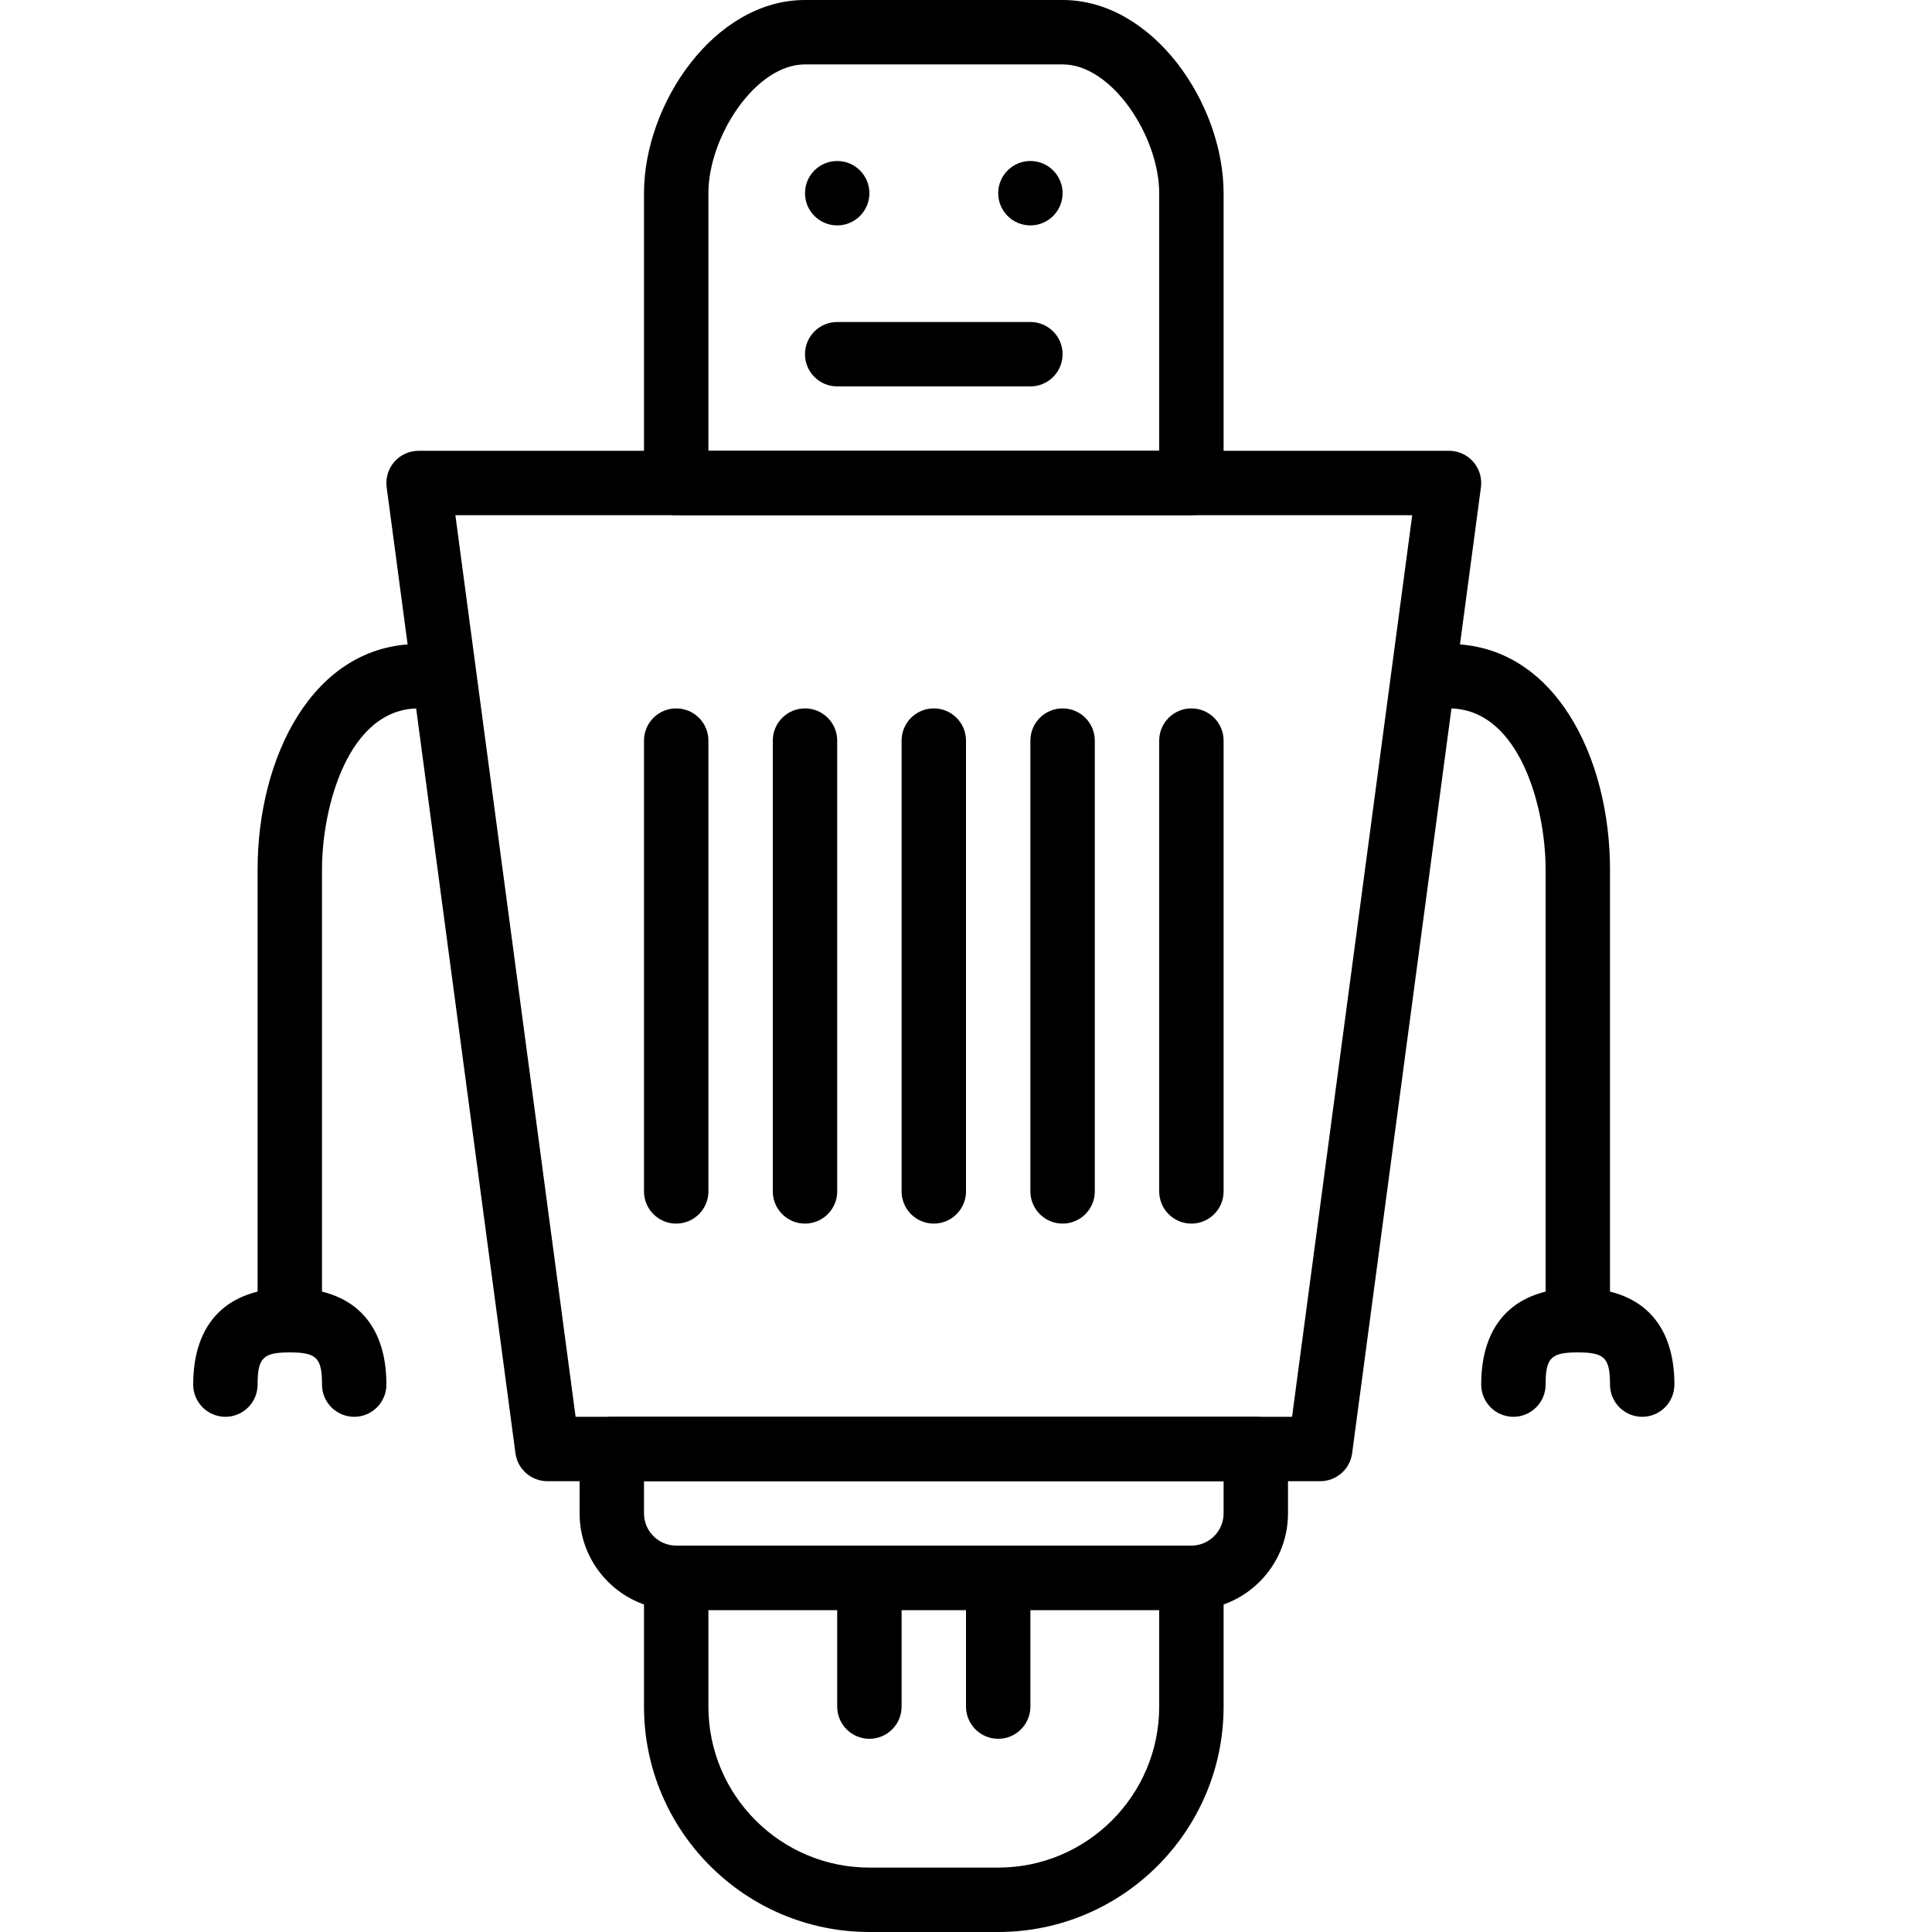 <?xml version="1.0" encoding="iso-8859-1"?>
<!-- Generator: Adobe Illustrator 19.2.1, SVG Export Plug-In . SVG Version: 6.00 Build 0)  -->
<svg version="1.1" xmlns="http://www.w3.org/2000/svg" xmlns:xlink="http://www.w3.org/1999/xlink" x="0px" y="0px"
	 viewBox="0 0 30 30" style="enable-background:new 0 0 30 30;" xml:space="preserve">
<g id="Retro_Bot_1">
</g>
<g id="Retro_Bot_2">
</g>
<g id="Retro_Bot_3">
</g>
<g id="Retro_Bot_4">
</g>
<g id="Wall-E">
</g>
<g id="Eva">
</g>
<g id="Iron_Giant">
</g>
<g id="Marvin">
</g>
<g id="Atlas">
</g>
<g id="Claptrap">
</g>
<g id="Android">
</g>
<g id="Bender">
</g>
<g id="Roberto">
</g>
<g id="Robot_Devil">
</g>
<g id="Robocop">
</g>
<g id="ED_209">
</g>
<g id="Optimus_Prime">
</g>
<g id="Robot_1">
</g>
<g id="Robot_2">
	<g id="Flying_Robot_1">
		<g>
			<path d="M20.5,23h-12c-0.251,0-0.463-0.186-0.496-0.434l-2-15C5.985,7.423,6.029,7.279,6.124,7.17C6.219,7.062,6.355,7,6.5,7h16
				c0.145,0,0.281,0.062,0.376,0.17c0.095,0.109,0.139,0.253,0.12,0.396l-2,15C20.963,22.814,20.751,23,20.5,23z M8.938,22h11.125
				l1.866-14H7.071L8.938,22z"/>
		</g>
		<g>
			<path d="M15.5,30h-2c-1.93,0-3.5-1.57-3.5-3.5v-2c0-0.276,0.224-0.5,0.5-0.5h8c0.276,0,0.5,0.224,0.5,0.5v2
				C19,28.43,17.43,30,15.5,30z M11,25v1.5c0,1.378,1.121,2.5,2.5,2.5h2c1.379,0,2.5-1.122,2.5-2.5V25H11z"/>
		</g>
		<g>
			<path d="M18.5,25h-8C9.673,25,9,24.327,9,23.5v-1C9,22.224,9.224,22,9.5,22h10c0.276,0,0.5,0.224,0.5,0.5v1
				C20,24.327,19.327,25,18.5,25z M10,23v0.5c0,0.276,0.225,0.5,0.5,0.5h8c0.275,0,0.5-0.224,0.5-0.5V23H10z"/>
		</g>
		<g>
			<path d="M13.5,27c-0.276,0-0.5-0.224-0.5-0.5v-2c0-0.276,0.224-0.5,0.5-0.5s0.5,0.224,0.5,0.5v2C14,26.776,13.776,27,13.5,27z"/>
		</g>
		<g>
			<path d="M15.5,27c-0.276,0-0.5-0.224-0.5-0.5v-2c0-0.276,0.224-0.5,0.5-0.5s0.5,0.224,0.5,0.5v2C16,26.776,15.776,27,15.5,27z"/>
		</g>
		<g>
			<path d="M18.5,8h-8C10.224,8,10,7.776,10,7.5V3c0-1.387,1.092-3,2.5-3h4C17.908,0,19,1.613,19,3v4.5C19,7.776,18.776,8,18.5,8z
				 M11,7h7V3c0-0.873-0.728-2-1.5-2h-4C11.728,1,11,2.127,11,3V7z"/>
		</g>
		<g>
			<path d="M10.5,19c-0.276,0-0.5-0.224-0.5-0.5v-7c0-0.276,0.224-0.5,0.5-0.5s0.5,0.224,0.5,0.5v7C11,18.776,10.776,19,10.5,19z"/>
		</g>
		<g>
			<path d="M12.5,19c-0.276,0-0.5-0.224-0.5-0.5v-7c0-0.276,0.224-0.5,0.5-0.5s0.5,0.224,0.5,0.5v7C13,18.776,12.776,19,12.5,19z"/>
		</g>
		<g>
			<path d="M14.5,19c-0.276,0-0.5-0.224-0.5-0.5v-7c0-0.276,0.224-0.5,0.5-0.5s0.5,0.224,0.5,0.5v7C15,18.776,14.776,19,14.5,19z"/>
		</g>
		<g>
			<path d="M16.5,19c-0.276,0-0.5-0.224-0.5-0.5v-7c0-0.276,0.224-0.5,0.5-0.5s0.5,0.224,0.5,0.5v7C17,18.776,16.776,19,16.5,19z"/>
		</g>
		<g>
			<path d="M18.5,19c-0.276,0-0.5-0.224-0.5-0.5v-7c0-0.276,0.224-0.5,0.5-0.5s0.5,0.224,0.5,0.5v7C19,18.776,18.776,19,18.5,19z"/>
		</g>
		<g>
			<path d="M4.5,21C4.224,21,4,20.776,4,20.5v-7C4,11.761,4.858,10,6.5,10C6.776,10,7,10.224,7,10.5S6.776,11,6.5,11
				C5.407,11,5,12.533,5,13.5v7C5,20.776,4.776,21,4.5,21z"/>
		</g>
		<g>
			<path d="M5.5,22C5.224,22,5,21.776,5,21.5C5,21.084,4.916,21,4.5,21S4,21.084,4,21.5C4,21.776,3.776,22,3.5,22S3,21.776,3,21.5
				C3,20.533,3.532,20,4.5,20S6,20.533,6,21.5C6,21.776,5.776,22,5.5,22z"/>
		</g>
		<g>
			<path d="M24.5,21c-0.276,0-0.5-0.224-0.5-0.5v-7c0-0.967-0.407-2.5-1.5-2.5c-0.276,0-0.5-0.224-0.5-0.5s0.224-0.5,0.5-0.5
				c1.642,0,2.5,1.761,2.5,3.5v7C25,20.776,24.776,21,24.5,21z"/>
		</g>
		<g>
			<path d="M25.5,22c-0.276,0-0.5-0.224-0.5-0.5c0-0.416-0.084-0.5-0.5-0.5S24,21.084,24,21.5c0,0.276-0.224,0.5-0.5,0.5
				S23,21.776,23,21.5c0-0.967,0.532-1.5,1.5-1.5s1.5,0.533,1.5,1.5C26,21.776,25.776,22,25.5,22z"/>
		</g>
		<g>
			<path d="M16,6h-3c-0.276,0-0.5-0.224-0.5-0.5S12.724,5,13,5h3c0.276,0,0.5,0.224,0.5,0.5S16.276,6,16,6z"/>
		</g>
		<g>
			<circle cx="16" cy="3" r="0.5"/>
		</g>
		<g>
			<circle cx="13" cy="3" r="0.5"/>
		</g>
	</g>
</g>
<g id="Robot_3">
</g>
<g id="Robot_Arm_1">
</g>
<g id="Robot_Arm_2">
</g>
<g id="Robot_Arm_3">
</g>
<g id="Robot_Arm_4">
</g>
<g id="Robot_Arm_5">
</g>
<g id="K5_Robot">
</g>
<g id="Robot_Machine_1">
</g>
<g id="Robot_Machine_2">
</g>
<g id="Artifical_Intelligence_1">
</g>
<g id="Artifical_Intelligence_2">
</g>
<g id="Robot_4">
</g>
<g id="Robot_5">
</g>
<g id="Robot_6">
</g>
<g id="Robot_7">
</g>
<g id="Robot_8">
</g>
<g id="Robot_9">
</g>
<g id="Robot_10">
</g>
<g id="Robot_11">
</g>
<g id="Robot_12">
</g>
<g id="Robot_13">
</g>
</svg>
